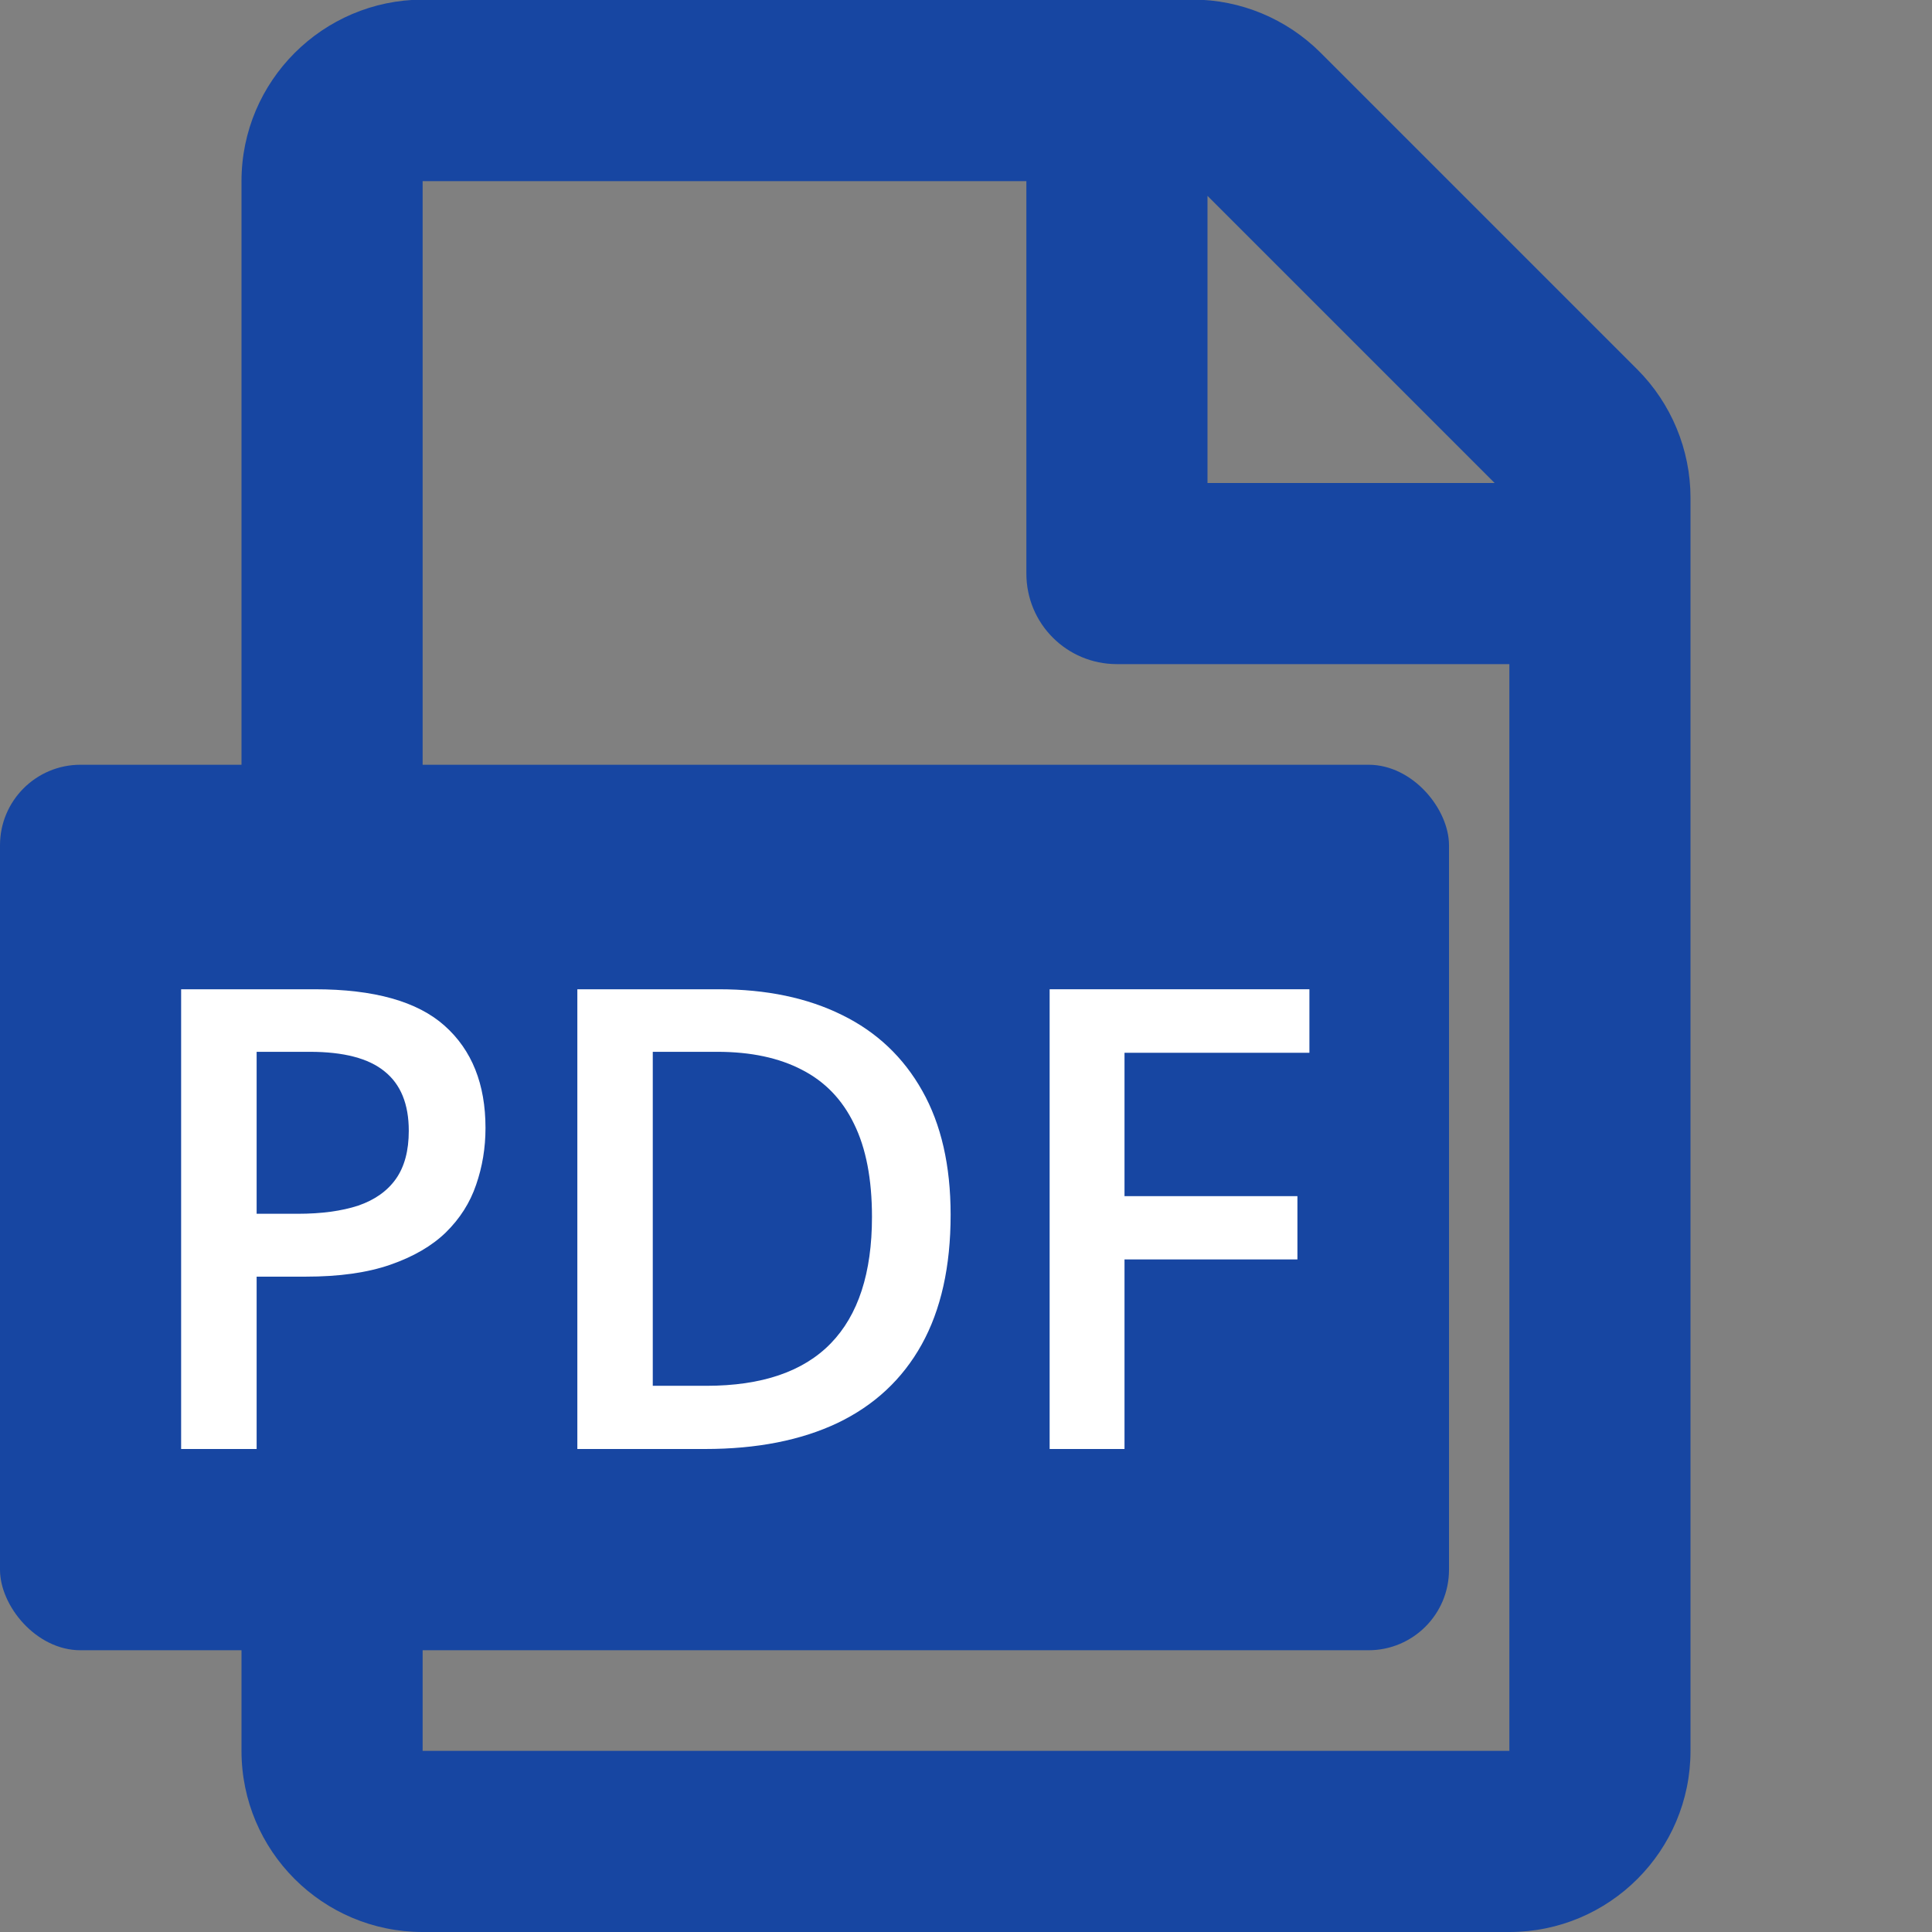 <svg xmlns="http://www.w3.org/2000/svg" width="24" height="24" viewBox="0 0 24 24" fill="none">
<rect x="0" y="0" width="24" height="24" fill="#808080" stroke="none"/>
<g clip-path="url(#clip0_3337_80931)">
<path d="M20.339 4.589L16.406 0.656C15.984 0.234 15.412 -0.005 14.817 -0.005H5.25C4.008 -0 3 1.008 3 2.25V21.75C3 22.992 4.008 24 5.25 24H18.75C19.992 24 21 22.992 21 21.75V6.183C21 5.587 20.761 5.011 20.339 4.589ZM18.567 6H15V2.433L18.567 6ZM5.25 21.75V2.25H12.75V7.125C12.75 7.748 13.252 8.25 13.875 8.25H18.75V21.75H5.25Z" fill="#1746A2"/>
<rect y="9.5" width="18" height="11" rx="1" fill="#1746A2"/>
<path d="M13.969 18H13.039V12.289H16.266V13.078H13.969V14.859H16.117V15.645H13.969V18Z" fill="white"/>
<path d="M11.809 15.09C11.809 15.733 11.689 16.271 11.449 16.703C11.21 17.133 10.862 17.457 10.406 17.676C9.951 17.892 9.401 18 8.758 18H7.172V12.289H8.93C9.521 12.289 10.031 12.396 10.461 12.609C10.891 12.82 11.223 13.134 11.457 13.551C11.691 13.965 11.809 14.478 11.809 15.09ZM10.832 15.117C10.832 14.648 10.758 14.263 10.609 13.961C10.463 13.659 10.247 13.435 9.961 13.289C9.677 13.141 9.327 13.066 8.91 13.066H8.109V17.215H8.773C9.464 17.215 9.979 17.039 10.32 16.688C10.662 16.336 10.832 15.812 10.832 15.117Z" fill="white"/>
<path d="M3.91 12.289C4.647 12.289 5.185 12.44 5.523 12.742C5.862 13.044 6.031 13.467 6.031 14.012C6.031 14.259 5.992 14.495 5.914 14.719C5.839 14.94 5.714 15.137 5.539 15.309C5.365 15.478 5.134 15.612 4.848 15.711C4.564 15.81 4.214 15.859 3.797 15.859H3.188V18H2.25V12.289H3.91ZM3.848 13.066H3.188V15.078H3.699C3.993 15.078 4.243 15.044 4.449 14.977C4.655 14.906 4.811 14.796 4.918 14.645C5.025 14.493 5.078 14.294 5.078 14.047C5.078 13.716 4.978 13.47 4.777 13.309C4.579 13.147 4.27 13.066 3.848 13.066Z" fill="white"/>
</g>
<defs>
<clipPath id="clip0_3337_80931">
<rect width="24" height="24" fill="white"/>
</clipPath>
</defs>
</svg>